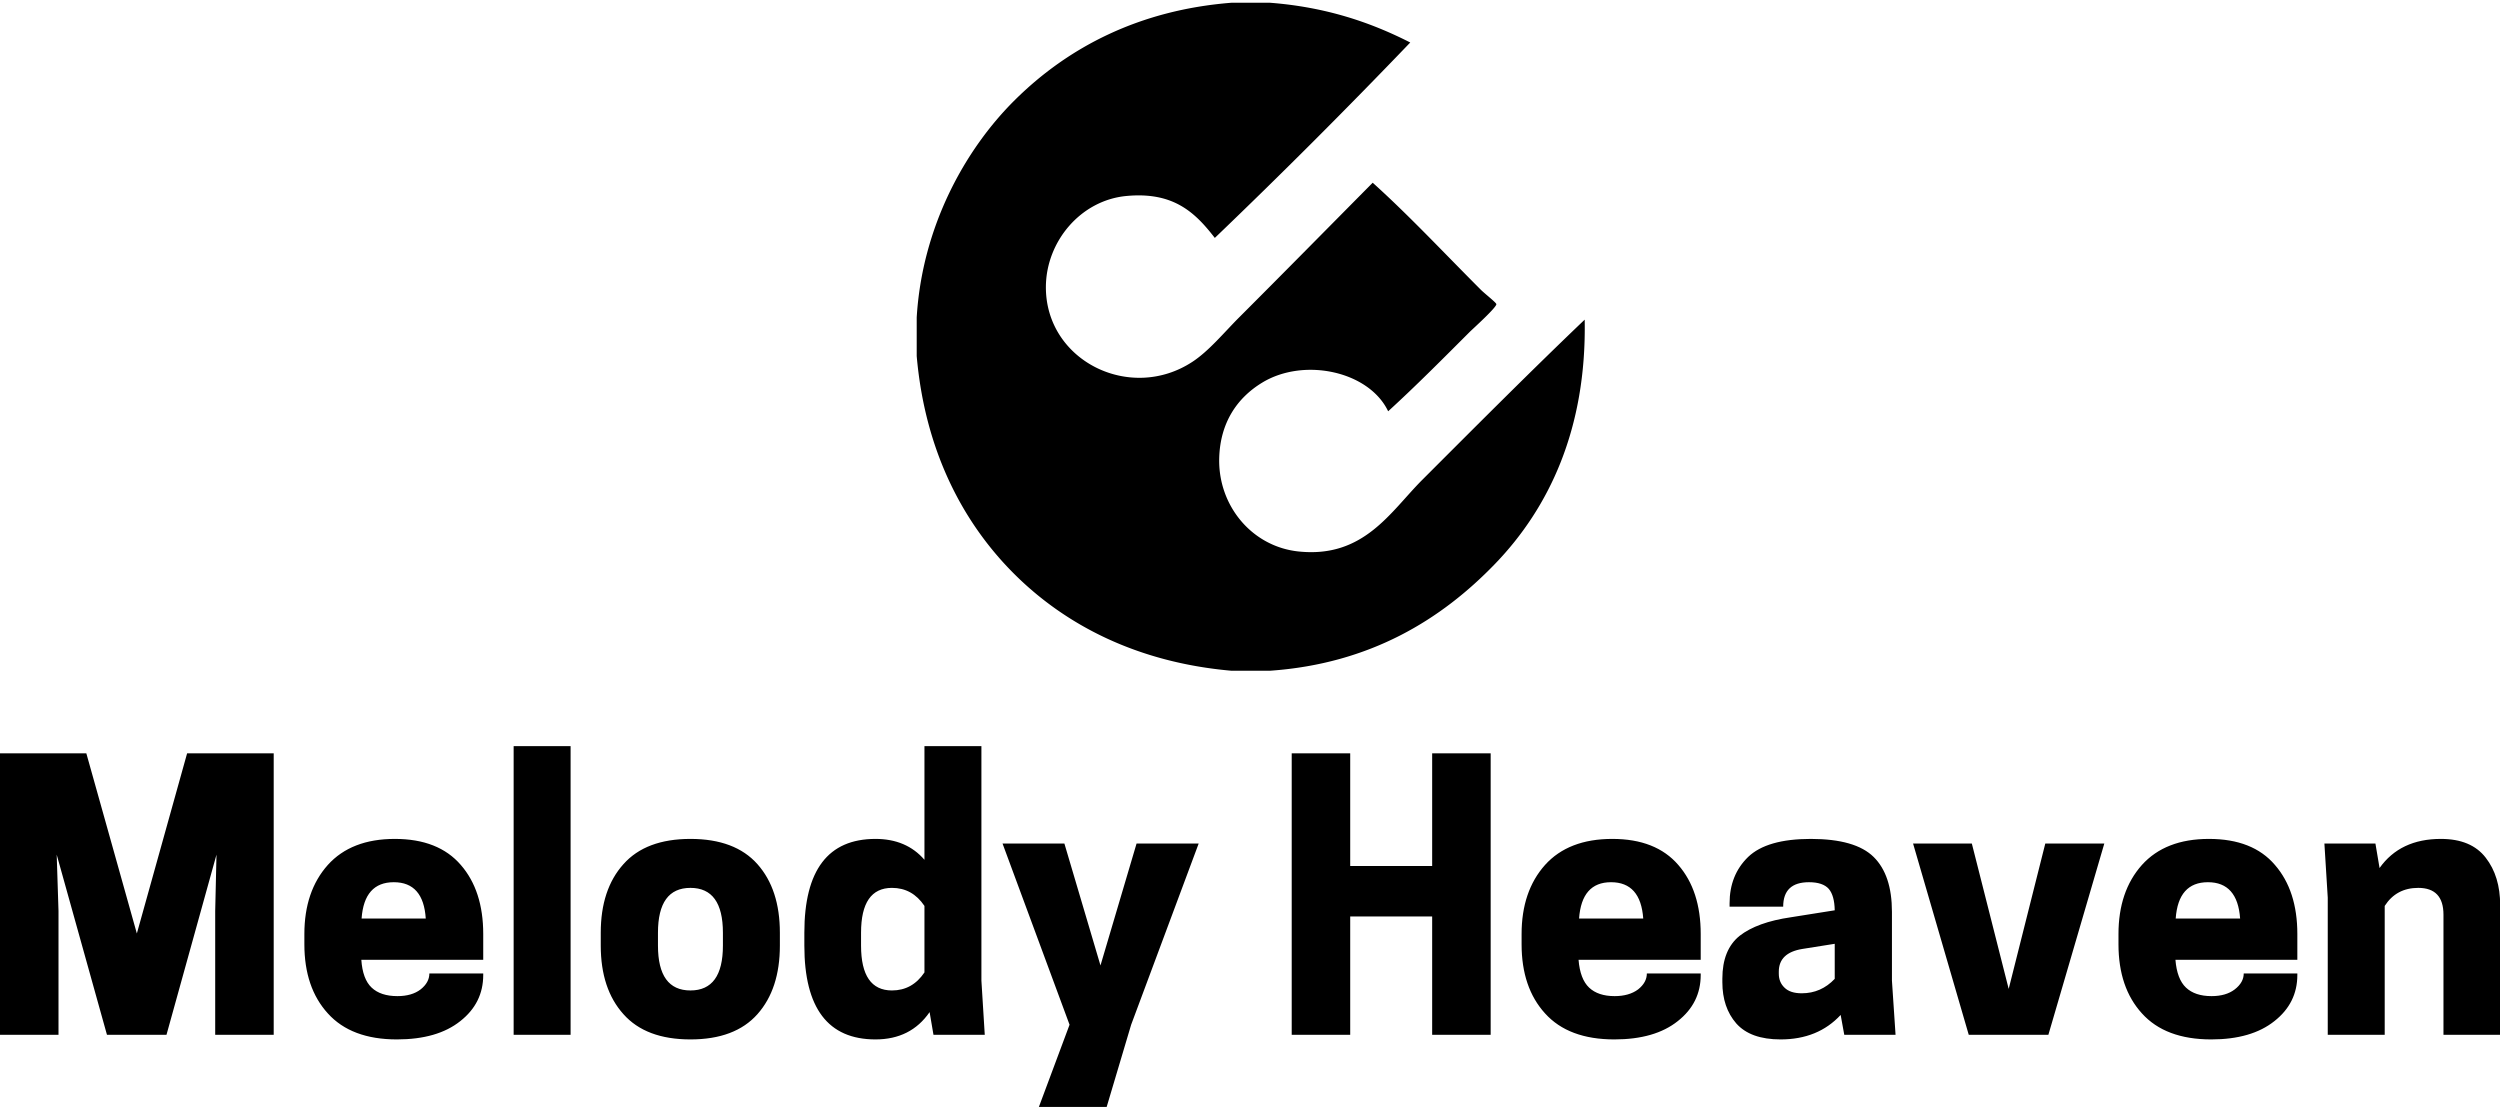 <svg data-v-423bf9ae="" xmlns="http://www.w3.org/2000/svg" viewBox="0 0 415.757 185" class="iconAbove"><!----><!----><!----><g data-v-423bf9ae="" id="afcbf101-5af3-48f8-b569-362363a985c5" fill="black" transform="matrix(4.286,0,0,4.286,-3.343,127.084)"><path d="M9.13 5.70L9.18 3.51L7.24 10.50L4.93 10.50L2.98 3.51L3.05 5.70L3.05 10.50L0.78 10.50L0.78-0.42L4.13-0.42L6.09 6.57L8.04-0.42L11.40-0.42L11.40 10.50L9.13 10.50L9.13 5.70ZM19.53 6.59L19.53 7.59L14.80 7.59L14.80 7.59Q14.85 8.34 15.20 8.67L15.20 8.67L15.20 8.67Q15.55 9.00 16.20 9.00L16.20 9.00L16.20 9.00Q16.76 9.00 17.10 8.74L17.10 8.74L17.10 8.74Q17.44 8.47 17.44 8.12L17.44 8.12L19.53 8.12L19.53 8.18L19.53 8.18Q19.53 9.27 18.64 9.97L18.64 9.97L18.64 9.97Q17.75 10.68 16.18 10.68L16.18 10.68L16.18 10.68Q14.41 10.68 13.50 9.67L13.50 9.67L13.50 9.67Q12.59 8.67 12.59 6.99L12.59 6.99L12.59 6.59L12.59 6.59Q12.59 4.93 13.50 3.91L13.50 3.91L13.50 3.91Q14.41 2.90 16.10 2.90L16.10 2.90L16.10 2.90Q17.79 2.90 18.66 3.91L18.66 3.91L18.66 3.91Q19.53 4.91 19.53 6.59L19.53 6.59ZM17.30 5.99L17.30 5.99Q17.21 4.58 16.06 4.58L16.06 4.58L16.06 4.58Q14.91 4.58 14.81 5.99L14.81 5.99L17.30 5.99ZM22.92 10.50L20.71 10.50L20.71-0.70L22.92-0.70L22.92 10.50ZM27.57 10.68L27.57 10.68L27.57 10.68Q25.84 10.68 24.97 9.70L24.97 9.70L24.97 9.70Q24.09 8.72 24.09 7.04L24.09 7.04L24.09 6.54L24.09 6.54Q24.09 4.86 24.97 3.88L24.97 3.88L24.97 3.88Q25.84 2.90 27.57 2.90L27.57 2.90L27.57 2.90Q29.30 2.90 30.17 3.88L30.17 3.88L30.17 3.88Q31.04 4.86 31.04 6.54L31.04 6.54L31.04 7.04L31.04 7.04Q31.04 8.72 30.17 9.70L30.17 9.70L30.17 9.70Q29.30 10.68 27.57 10.68ZM26.31 7.04L26.31 7.04Q26.31 8.78 27.57 8.78L27.57 8.78L27.57 8.78Q28.83 8.78 28.83 7.04L28.83 7.04L28.83 6.54L28.83 6.54Q28.83 4.80 27.57 4.80L27.57 4.80L27.57 4.80Q26.31 4.80 26.31 6.54L26.31 6.54L26.31 7.04ZM34.75 2.90L34.75 2.90L34.75 2.90Q35.95 2.90 36.65 3.71L36.65 3.71L36.65-0.70L38.86-0.70L38.86 8.40L38.99 10.50L37.00 10.50L36.85 9.62L36.85 9.62Q36.12 10.68 34.75 10.68L34.75 10.68L34.75 10.68Q31.99 10.68 31.99 7.04L31.99 7.04L31.99 6.54L31.99 6.54Q31.99 2.90 34.75 2.90ZM36.65 8.08L36.65 5.50L36.65 5.50Q36.18 4.80 35.39 4.80L35.39 4.80L35.39 4.80Q34.19 4.80 34.19 6.54L34.19 6.54L34.19 7.04L34.19 7.04Q34.19 8.78 35.39 8.78L35.39 8.78L35.39 8.78Q36.18 8.78 36.65 8.08L36.65 8.08ZM42.08 3.08L43.48 7.81L44.88 3.08L47.29 3.08L44.67 10.11L43.72 13.30L41.09 13.30L42.28 10.11L39.68 3.08L42.08 3.08ZM56.35 3.95L56.35-0.42L58.62-0.42L58.62 10.50L56.35 10.50L56.35 5.91L53.17 5.91L53.17 10.50L50.90 10.50L50.90-0.42L53.17-0.42L53.17 3.95L56.35 3.95ZM66.77 6.59L66.77 7.59L62.03 7.59L62.03 7.59Q62.09 8.34 62.44 8.67L62.44 8.67L62.44 8.67Q62.79 9.00 63.43 9.00L63.43 9.00L63.43 9.00Q63.99 9.00 64.34 8.74L64.34 8.74L64.34 8.74Q64.68 8.47 64.68 8.12L64.68 8.12L66.77 8.12L66.77 8.18L66.77 8.18Q66.77 9.27 65.88 9.97L65.88 9.97L65.88 9.97Q64.99 10.68 63.42 10.68L63.42 10.68L63.42 10.68Q61.64 10.68 60.73 9.67L60.73 9.67L60.73 9.67Q59.82 8.67 59.82 6.99L59.82 6.99L59.82 6.59L59.82 6.59Q59.82 4.93 60.73 3.91L60.73 3.91L60.73 3.91Q61.64 2.90 63.34 2.90L63.34 2.90L63.34 2.90Q65.03 2.90 65.90 3.91L65.90 3.91L65.90 3.91Q66.77 4.91 66.77 6.59L66.77 6.59ZM64.54 5.99L64.54 5.99Q64.44 4.58 63.29 4.58L63.29 4.58L63.29 4.58Q62.15 4.58 62.05 5.99L62.05 5.99L64.54 5.99ZM74.33 10.50L72.34 10.50L72.20 9.73L72.20 9.73Q71.32 10.68 69.87 10.68L69.87 10.68L69.87 10.68Q68.70 10.68 68.15 10.06L68.15 10.06L68.15 10.06Q67.61 9.44 67.61 8.46L67.61 8.46L67.61 8.32L67.61 8.32Q67.61 7.20 68.28 6.66L68.28 6.66L68.28 6.66Q68.96 6.13 70.27 5.94L70.27 5.94L71.97 5.67L71.97 5.67Q71.96 5.10 71.74 4.84L71.74 4.84L71.74 4.84Q71.51 4.58 70.97 4.58L70.97 4.58L70.97 4.58Q69.97 4.58 69.97 5.53L69.97 5.53L67.89 5.53L67.89 5.40L67.89 5.40Q67.89 4.30 68.61 3.60L68.61 3.60L68.61 3.60Q69.34 2.90 71.04 2.90L71.04 2.90L71.04 2.90Q72.77 2.90 73.48 3.60L73.48 3.60L73.48 3.60Q74.19 4.30 74.19 5.73L74.19 5.73L74.19 8.40L74.33 10.50ZM70.69 8.89L70.69 8.89L70.69 8.89Q71.44 8.89 71.97 8.33L71.97 8.33L71.97 6.97L70.71 7.17L70.71 7.17Q69.80 7.32 69.80 8.05L69.80 8.05L69.80 8.13L69.80 8.13Q69.80 8.46 70.02 8.67L70.02 8.67L70.02 8.67Q70.24 8.89 70.69 8.89ZM80.26 10.50L77.17 10.50L75.01 3.08L77.29 3.08L78.72 8.72L80.14 3.08L82.43 3.08L80.26 10.50ZM89.92 6.59L89.92 7.59L85.19 7.59L85.19 7.59Q85.25 8.34 85.60 8.67L85.60 8.67L85.60 8.67Q85.95 9.00 86.59 9.00L86.59 9.00L86.59 9.00Q87.15 9.00 87.49 8.74L87.49 8.74L87.49 8.74Q87.84 8.47 87.84 8.12L87.84 8.12L89.92 8.12L89.92 8.18L89.92 8.18Q89.92 9.27 89.03 9.97L89.03 9.97L89.03 9.97Q88.14 10.68 86.58 10.68L86.58 10.68L86.58 10.68Q84.80 10.68 83.89 9.67L83.89 9.67L83.89 9.67Q82.98 8.67 82.98 6.99L82.98 6.99L82.98 6.59L82.98 6.59Q82.98 4.93 83.89 3.91L83.89 3.91L83.89 3.91Q84.80 2.90 86.49 2.90L86.49 2.90L86.49 2.90Q88.19 2.90 89.05 3.91L89.05 3.91L89.05 3.91Q89.92 4.91 89.92 6.59L89.92 6.59ZM87.70 5.99L87.70 5.99Q87.60 4.58 86.45 4.58L86.45 4.58L86.45 4.58Q85.30 4.58 85.20 5.99L85.20 5.99L87.70 5.99ZM97.79 5.47L97.79 10.50L95.59 10.50L95.59 5.84L95.59 5.84Q95.59 4.80 94.61 4.80L94.61 4.80L94.61 4.80Q93.76 4.80 93.31 5.50L93.31 5.50L93.31 10.50L91.10 10.50L91.10 5.18L90.97 3.08L92.95 3.08L93.11 4.03L93.11 4.03Q93.91 2.90 95.49 2.90L95.49 2.90L95.49 2.90Q96.67 2.90 97.23 3.63L97.23 3.63L97.23 3.63Q97.79 4.35 97.79 5.47L97.79 5.47Z"></path></g><!----><g data-v-423bf9ae="" id="da94038b-8421-446c-bb01-8e9ee2683d15" transform="matrix(1.111,0,0,1.111,152.451,0.458)" stroke="none" fill="black"><path clip-rule="evenodd" d="M47.102 0h5.784c8.338.642 15.042 2.917 20.99 5.95a976.829 976.829 0 0 1-29.253 29.252c-2.969-3.846-6.214-6.932-13.221-6.279-6.848.638-12.008 6.789-12.065 13.552-.093 11.1 12.636 17.426 21.981 11.239 2.455-1.625 4.708-4.378 6.941-6.611 6.658-6.659 13.369-13.473 19.997-20.164 5.471 4.927 10.706 10.542 16.196 16.032.574.574 2.305 1.916 2.314 2.148.021.503-3.571 3.738-3.967 4.132-4.035 4.035-8.129 8.161-12.23 11.9-2.845-5.982-12.565-8.104-18.84-4.297-3.834 2.326-6.286 6.06-6.446 11.238-.221 7.125 4.855 13.32 11.9 14.047 9.767 1.009 13.735-5.969 18.51-10.742 8.042-8.042 16.394-16.425 24.295-23.963.308 16.392-5.383 28.214-13.388 36.524-8.017 8.322-18.679 14.98-33.715 16.03h-5.784c-14.023-1.231-24.828-6.812-32.558-14.543C6.814 77.715 1.225 66.916 0 52.887v-5.785C.812 33.583 7.182 22 14.709 14.544 22.682 6.645 33.328 1.089 47.102 0z"></path></g><!----></svg>